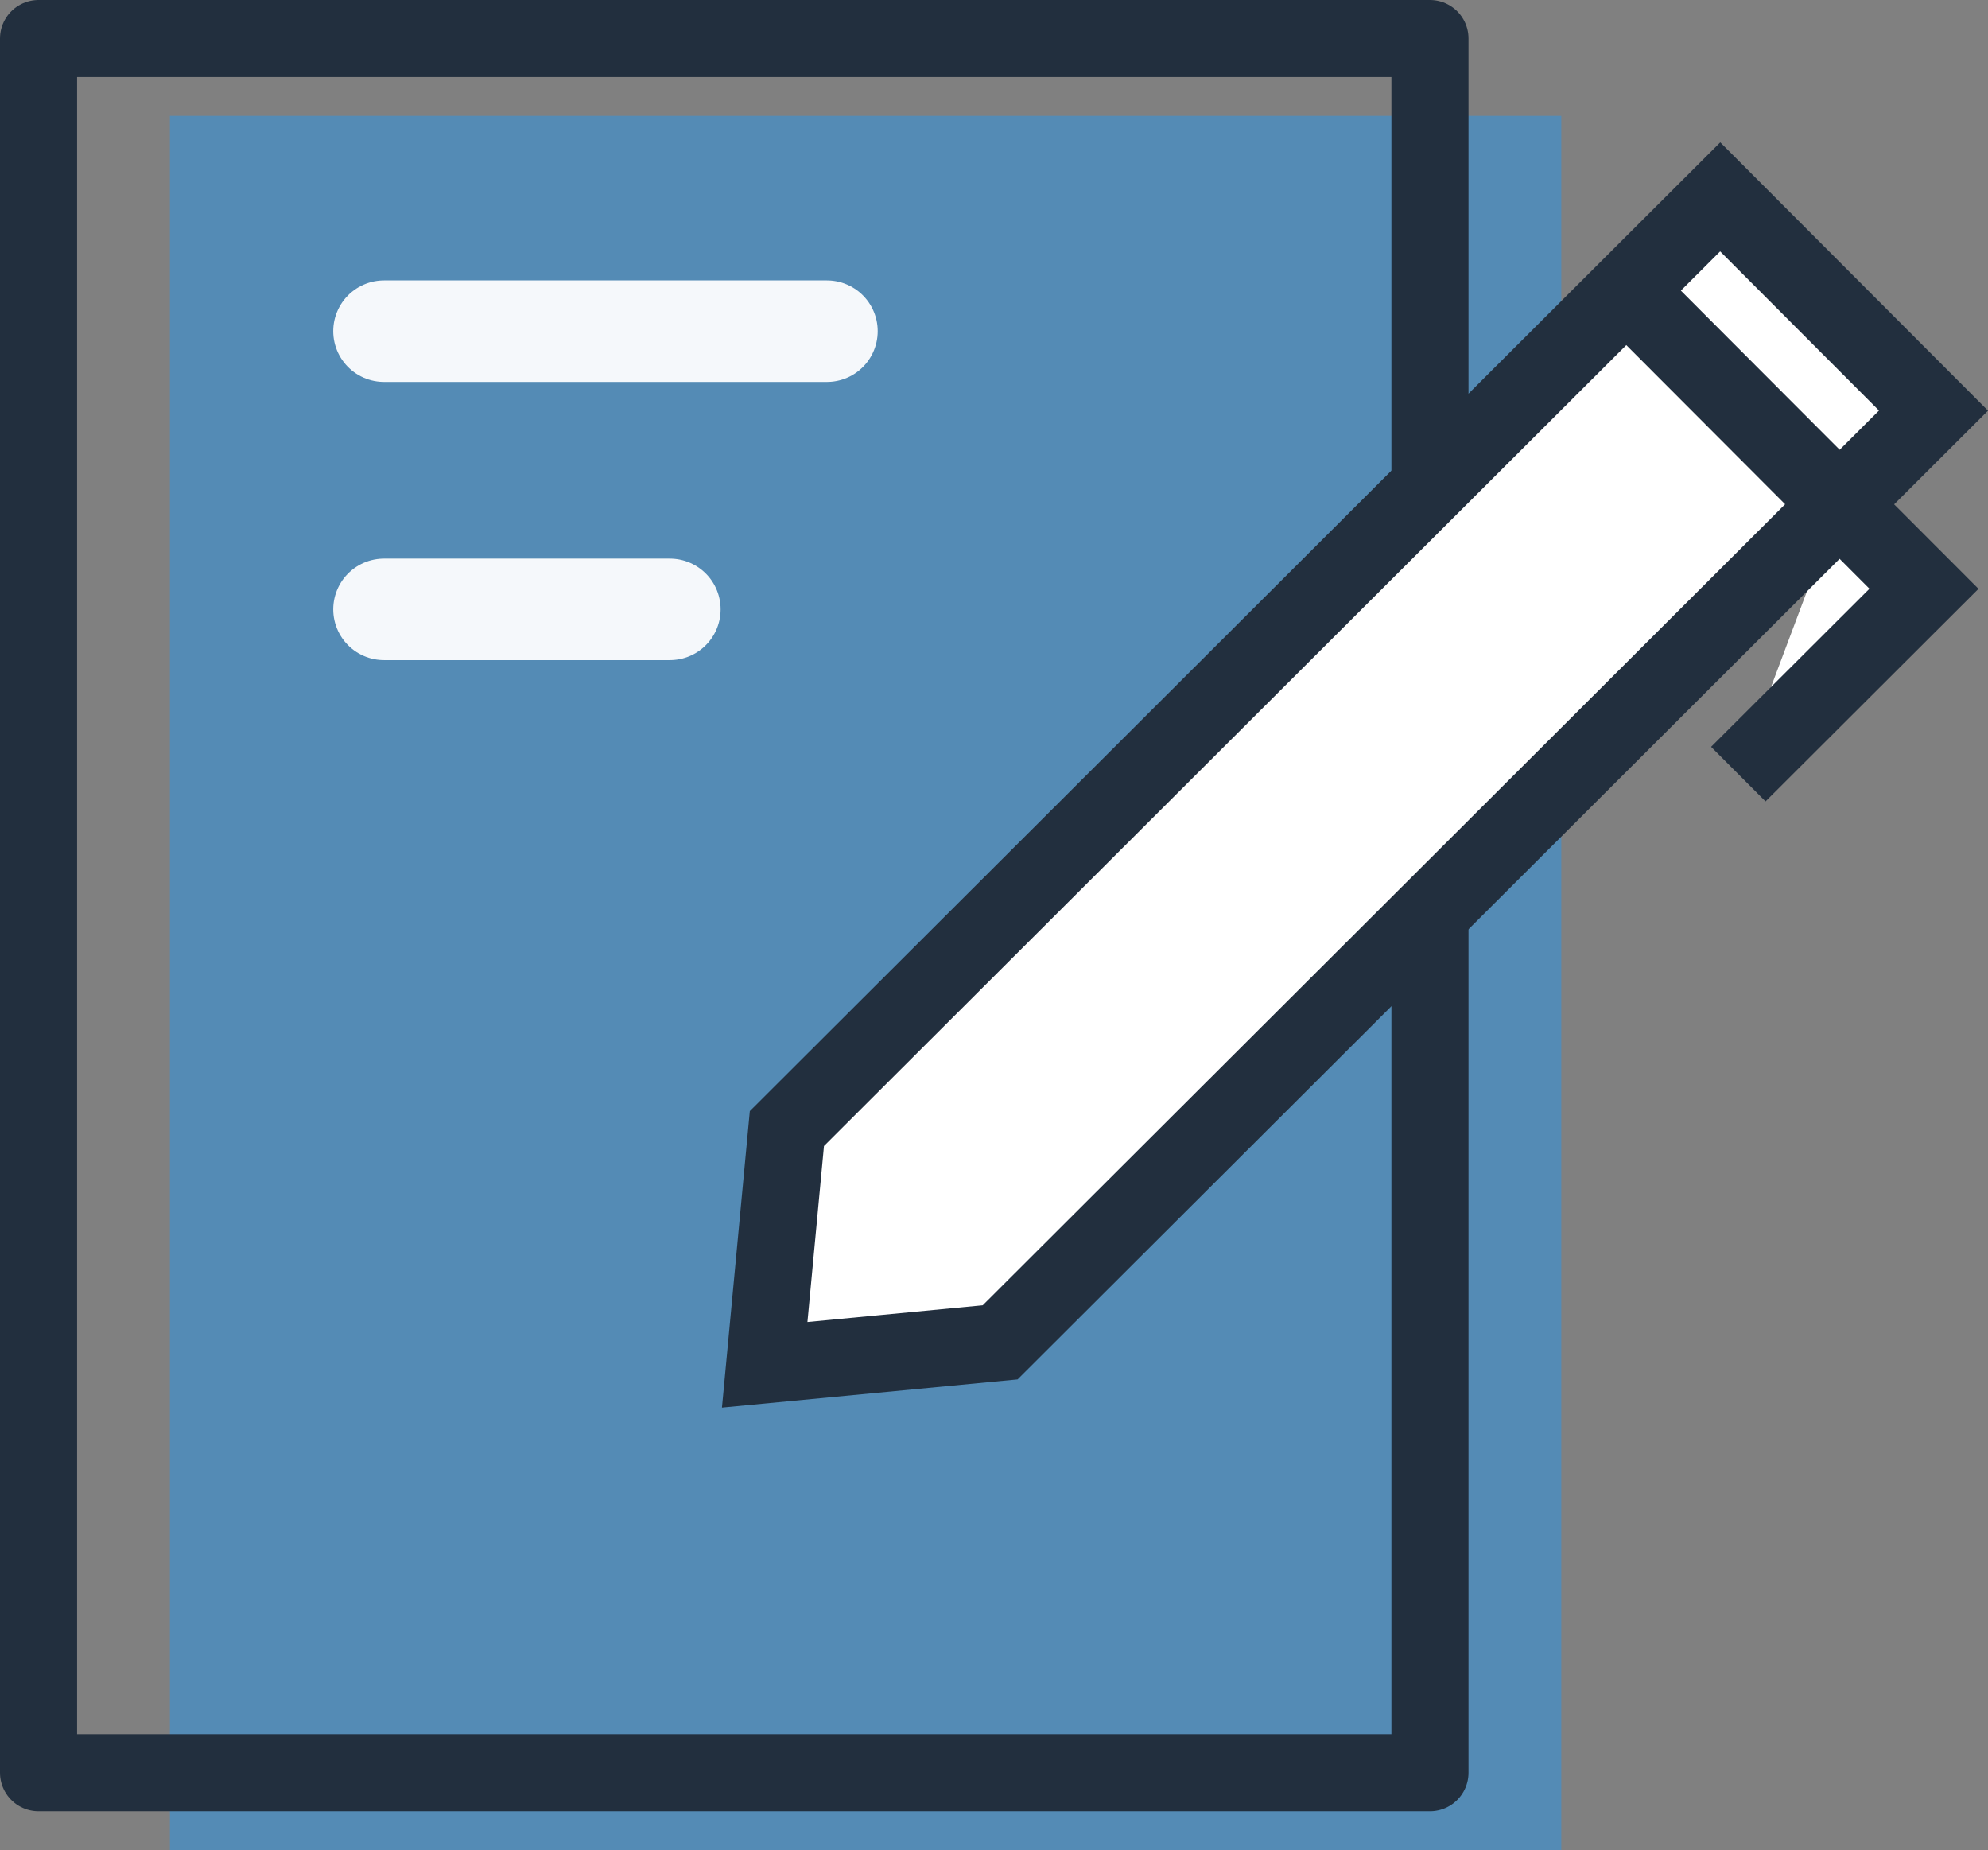 <?xml version="1.0" encoding="UTF-8" standalone="no"?>
<!-- Created with Inkscape (http://www.inkscape.org/) -->

<svg
   xmlns:dc="http://purl.org/dc/elements/1.1/"
   xmlns:cc="http://creativecommons.org/ns#"
   xmlns:rdf="http://www.w3.org/1999/02/22-rdf-syntax-ns#"
   xmlns:svg="http://www.w3.org/2000/svg"
   xmlns="http://www.w3.org/2000/svg"
   xmlns:sodipodi="http://sodipodi.sourceforge.net/DTD/sodipodi-0.dtd"
   xmlns:inkscape="http://www.inkscape.org/namespaces/inkscape"
   width="103.147mm"
   height="95.967mm"
   viewBox="0 0 103.147 95.967"
   version="1.1"
   id="svg8"
   inkscape:version="0.92.4 (5da689c313, 2019-01-14)"
   sodipodi:docname="notebook.svg"
   inkscape:export-filename="C:\Users\Thomas\Pictures\Projects\Resolvemos\notebook.png"
   inkscape:export-xdpi="381.12952"
   inkscape:export-ydpi="381.12952">
  <rect x="0" y="0" width="103.147" height="95.967" fill="#808080" stroke="none"/>
  <defs
     id="defs2" />
  <sodipodi:namedview
     id="base"
     pagecolor="#ffffff"
     bordercolor="#666666"
     borderopacity="1.0"
     inkscape:pageopacity="0.0"
     inkscape:pageshadow="2"
     inkscape:zoom="1"
     inkscape:cx="-109.69613"
     inkscape:cy="141.52549"
     inkscape:document-units="mm"
     inkscape:current-layer="layer3"
     showgrid="false"
     showguides="false"
     inkscape:snap-intersection-paths="false"
     fit-margin-top="0"
     fit-margin-left="0"
     fit-margin-right="0"
     fit-margin-bottom="0"
     inkscape:window-width="2560"
     inkscape:window-height="1030"
     inkscape:window-x="-8"
     inkscape:window-y="-8"
     inkscape:window-maximized="1"
     inkscape:snap-grids="true">
    <inkscape:grid
       type="xygrid"
       id="grid828"
       originx="-2.635498e-07"
       originy="3.5607908e-06" />
  </sodipodi:namedview>
  <g
     inkscape:label="Layer 1"
     inkscape:groupmode="layer"
     id="layer1"
     transform="translate(-16.961,-48.633)" />
  <g
     inkscape:groupmode="layer"
     id="layer2"
     inkscape:label="Layer 2"
     transform="translate(-16.961,-48.633)" />
  <g
     inkscape:groupmode="layer"
     id="layer3"
     inkscape:label="Layer 3"
     transform="translate(-16.961,-48.633)">
    <g
       id="g1413">
      <rect
         y="54.642"
         x="25.776"
         height="89.958"
         width="72.193"
         id="rect886-2"
         style="fill:#1b9cfc;fill-opacity:0.427;fill-rule:evenodd;stroke:none;stroke-width:1.255;stroke-linecap:round;stroke-linejoin:round;stroke-miterlimit:4;stroke-dasharray:none;stroke-opacity:0.306" />
      <path
         inkscape:connector-curvature="0"
         id="path964"
         d="m 36.883,65.812 c 23.52,0 22.985,0 22.985,0"
         style="fill:none;stroke:#ffffff;stroke-width:5.265;stroke-linecap:round;stroke-linejoin:miter;stroke-miterlimit:4;stroke-dasharray:none;stroke-opacity:0.941" />
      <path
         sodipodi:nodetypes="cc"
         inkscape:connector-curvature="0"
         id="path964-1"
         d="M 36.883,80.244 H 51.717"
         style="fill:none;stroke:#ffffff;stroke-width:5.265;stroke-linecap:round;stroke-linejoin:miter;stroke-miterlimit:4;stroke-dasharray:none;stroke-opacity:0.941" />
      <rect
         y="50.633"
         x="18.961"
         height="89.958"
         width="72.193"
         id="rect886"
         style="fill:none;fill-opacity:1;fill-rule:evenodd;stroke:#222f3e;stroke-width:4;stroke-linejoin:round;stroke-miterlimit:4;stroke-dasharray:none;stroke-opacity:1" />
      <path
         sodipodi:nodetypes="cccccccccccccc"
         inkscape:connector-curvature="0"
         d="m 112.41,74.794 4.376,4.382 -9.633,9.614 m -5.809,-25.084 -43.555,43.471 -1.152,12.255 12.218,-1.167 43.555,-43.471 z m 4.87,-4.86 11.066,11.087 -4.87,4.86 L 101.344,63.706 Z"
         style="fill:#ffffff;fill-opacity:1;stroke:#222f3e;stroke-width:4;stroke-linecap:butt;stroke-linejoin:miter;stroke-miterlimit:4;stroke-dasharray:none;stroke-opacity:1"
         id="path858" />
    </g>
  </g>
</svg>
